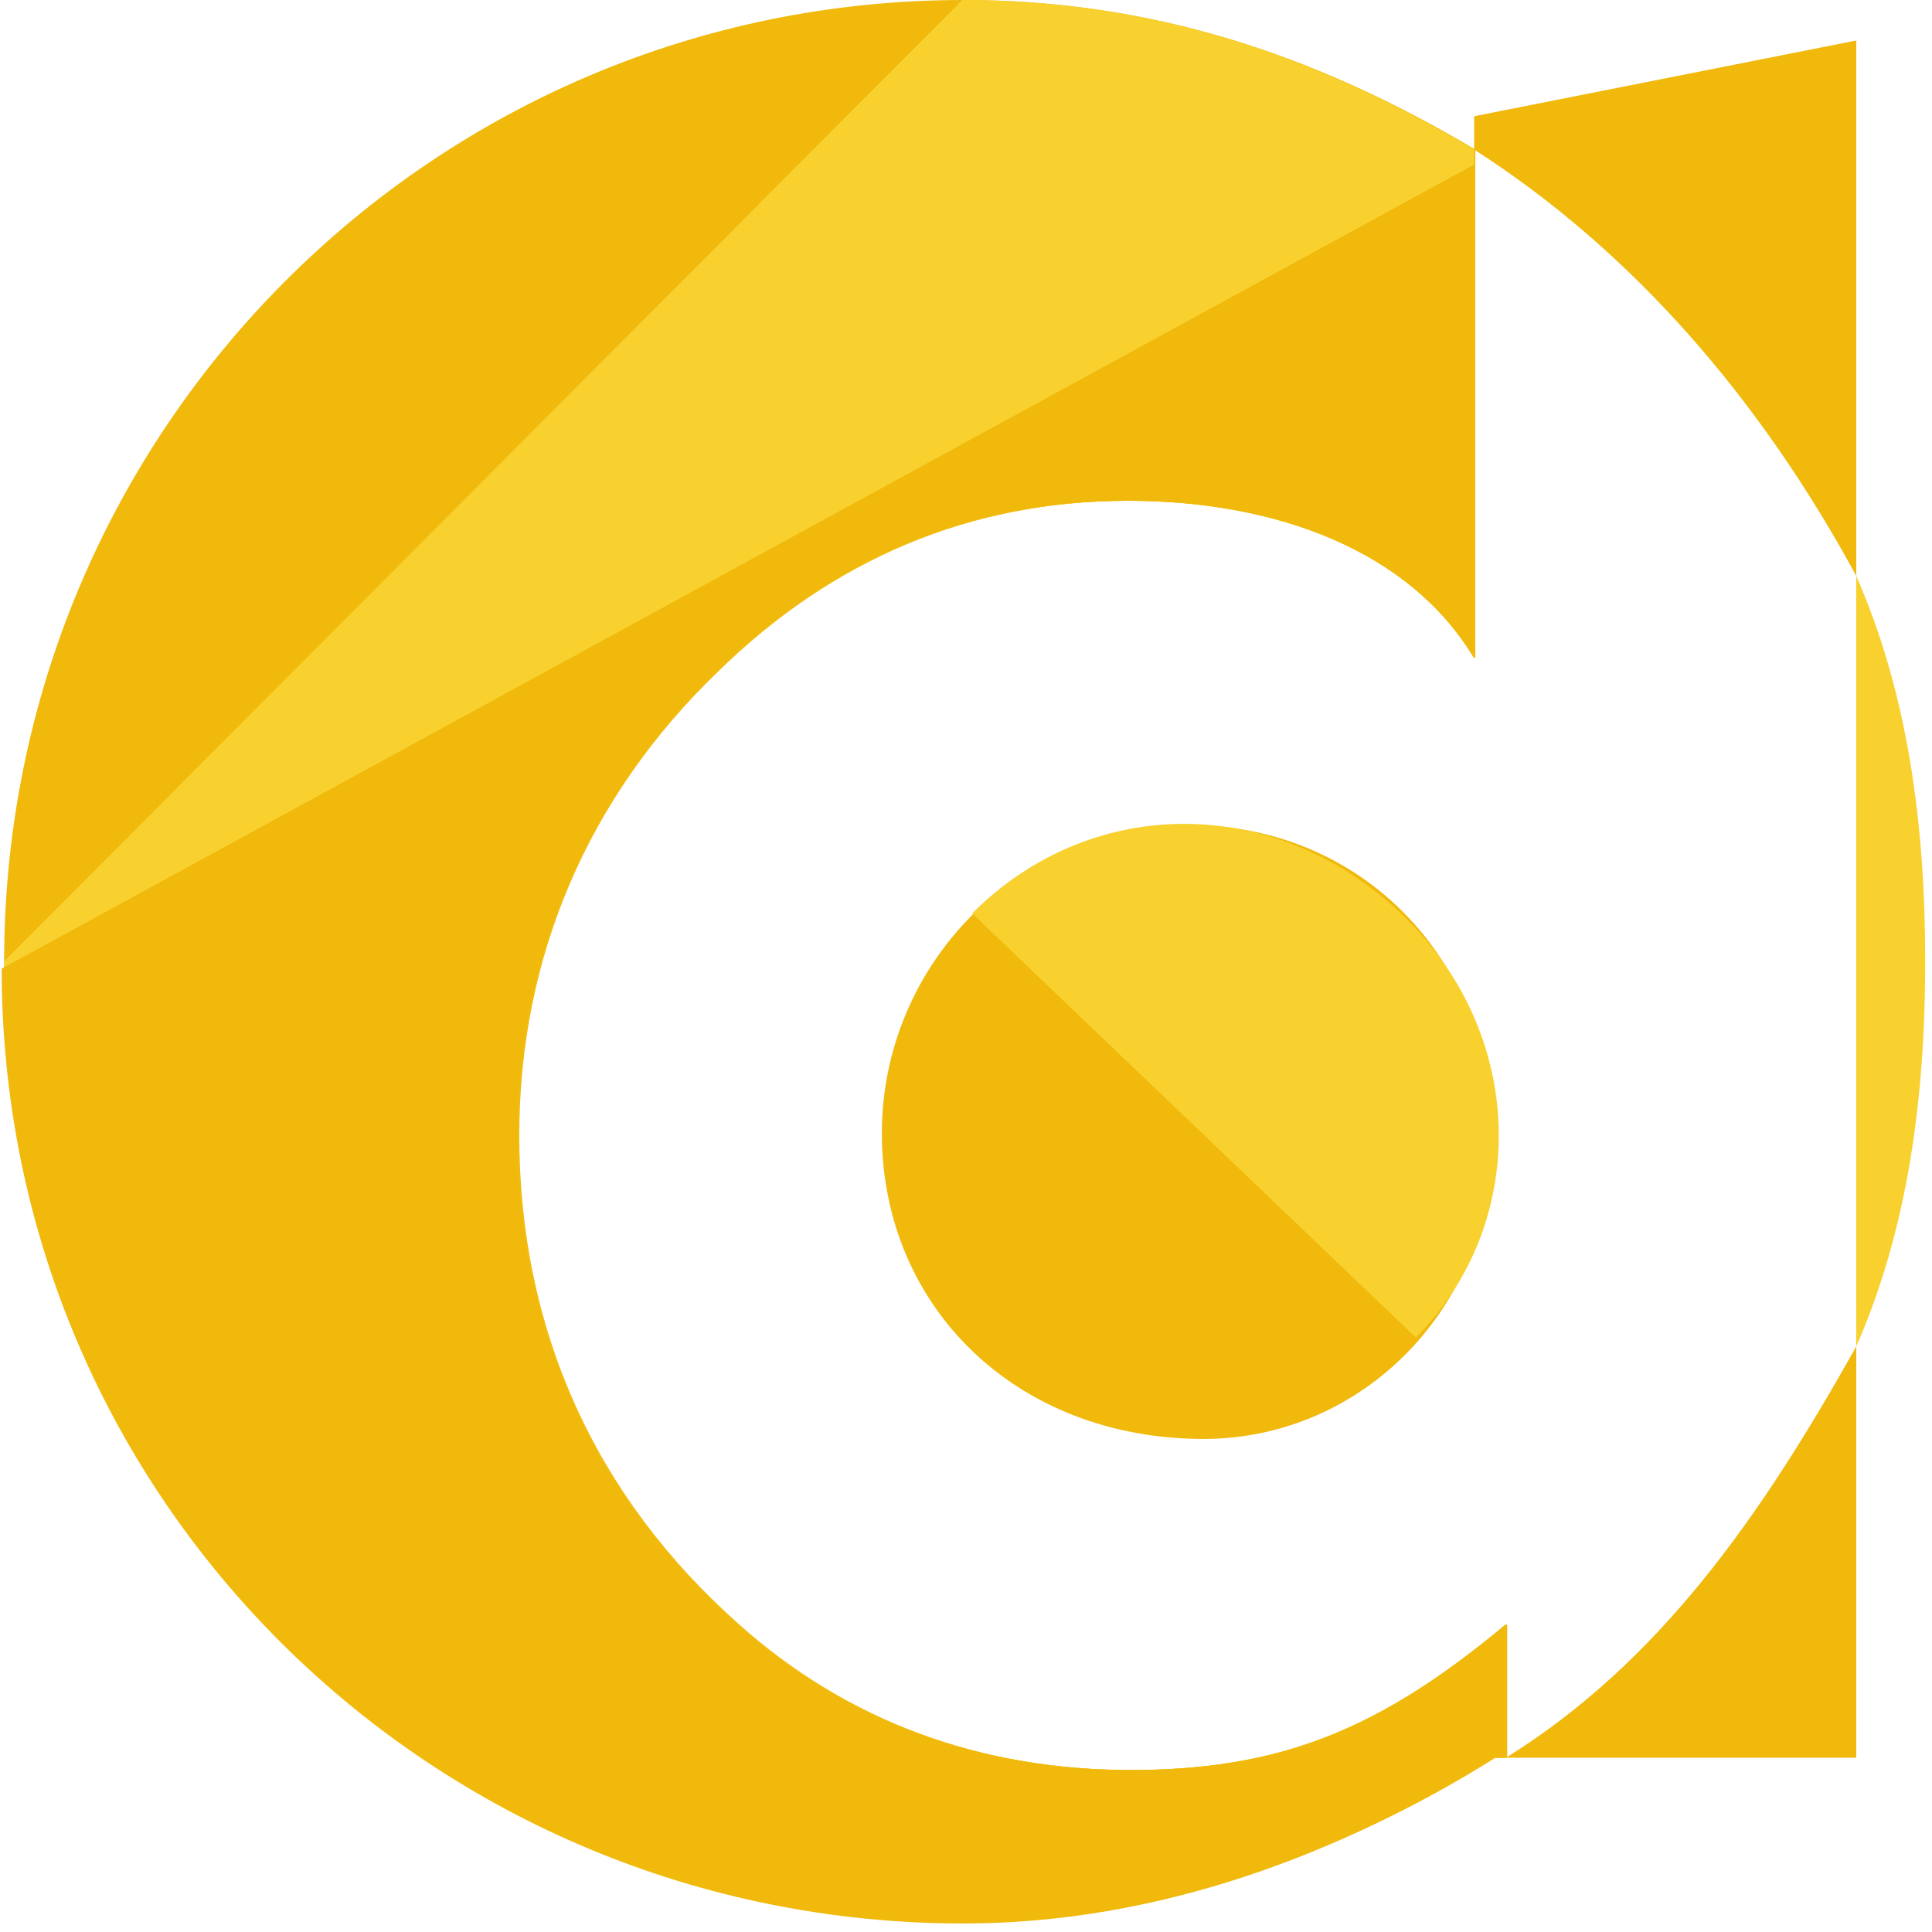<svg width="79" height="79" viewBox="0 0 79 79" fill="none" xmlns="http://www.w3.org/2000/svg">
<path d="M48.646 33.737C41.55 33.737 36.06 39.514 36.06 46.334C36.06 53.433 41.55 58.838 49.217 58.838C55.649 58.838 61.045 53.531 61.045 46.523C61.046 39.228 55.65 33.737 48.646 33.737Z" fill="#F0B90B"/>
<path d="M57.892 54.691C62.44 50.14 62.505 42.569 57.552 37.614C52.399 32.457 44.704 32.392 39.751 37.349" fill="#F8D12F"/>
<path d="M61.63 66.411C56.422 70.769 52.323 72.377 46.27 72.377C40.113 72.377 34.659 70.388 30.211 66.411C24.342 61.202 21.234 54.384 21.234 46.427C21.234 39.138 24.035 32.598 29.338 27.486C34.065 22.845 39.717 20.476 46.157 20.476C52.308 20.476 57.723 22.561 60.327 26.918V6.116C53.818 2.249 47.136 0 39.396 0C17.702 0 0.169 17.594 0.169 39.303C0.169 61.011 17.776 78.498 39.47 78.498C47.472 78.498 54.939 75.784 61.146 71.876H61.63V66.411Z" fill="#F0B90B"/>
<path d="M0.173 39.303C0.173 61.011 17.755 78.498 39.449 78.498C47.451 78.498 54.892 75.784 61.1 71.876H61.583V66.411C56.375 70.769 52.276 72.377 46.223 72.377C40.066 72.377 34.612 70.388 30.164 66.411C24.295 61.202 21.187 54.384 21.187 46.427C21.187 39.138 23.988 32.598 29.291 27.486C34.018 22.845 39.67 20.476 46.11 20.476C52.261 20.476 57.676 22.561 60.28 26.918V6.116C53.771 2.249 47.089 0 39.349 0" fill="#F8D12F"/>
<path d="M0.069 39.61C0.069 61.318 17.701 78.652 39.396 78.652C47.398 78.652 54.89 75.784 61.097 71.875H61.58V66.411C56.372 70.769 52.273 72.377 46.22 72.377C40.063 72.377 34.609 70.387 30.161 66.411C24.292 61.202 21.184 54.384 21.184 46.427C21.184 39.137 23.985 32.598 29.288 27.486C34.015 22.845 39.667 20.476 46.107 20.476C52.258 20.476 57.672 22.561 60.276 26.918V6.73" fill="#F0B90B"/>
<path d="M75.902 55.058C78.016 50.233 78.722 44.907 78.722 39.303C78.722 33.7 78.016 28.373 75.902 23.549" fill="#F8D12F"/>
<path d="M75.903 23.549V1.656L60.279 4.753V6.116C66.789 10.29 71.997 16.355 75.903 23.549Z" fill="#F0B90B"/>
<path d="M75.903 55.057C71.997 62.023 67.855 67.966 61.581 71.874H75.903V55.057Z" fill="#F0B90B"/>
</svg>
